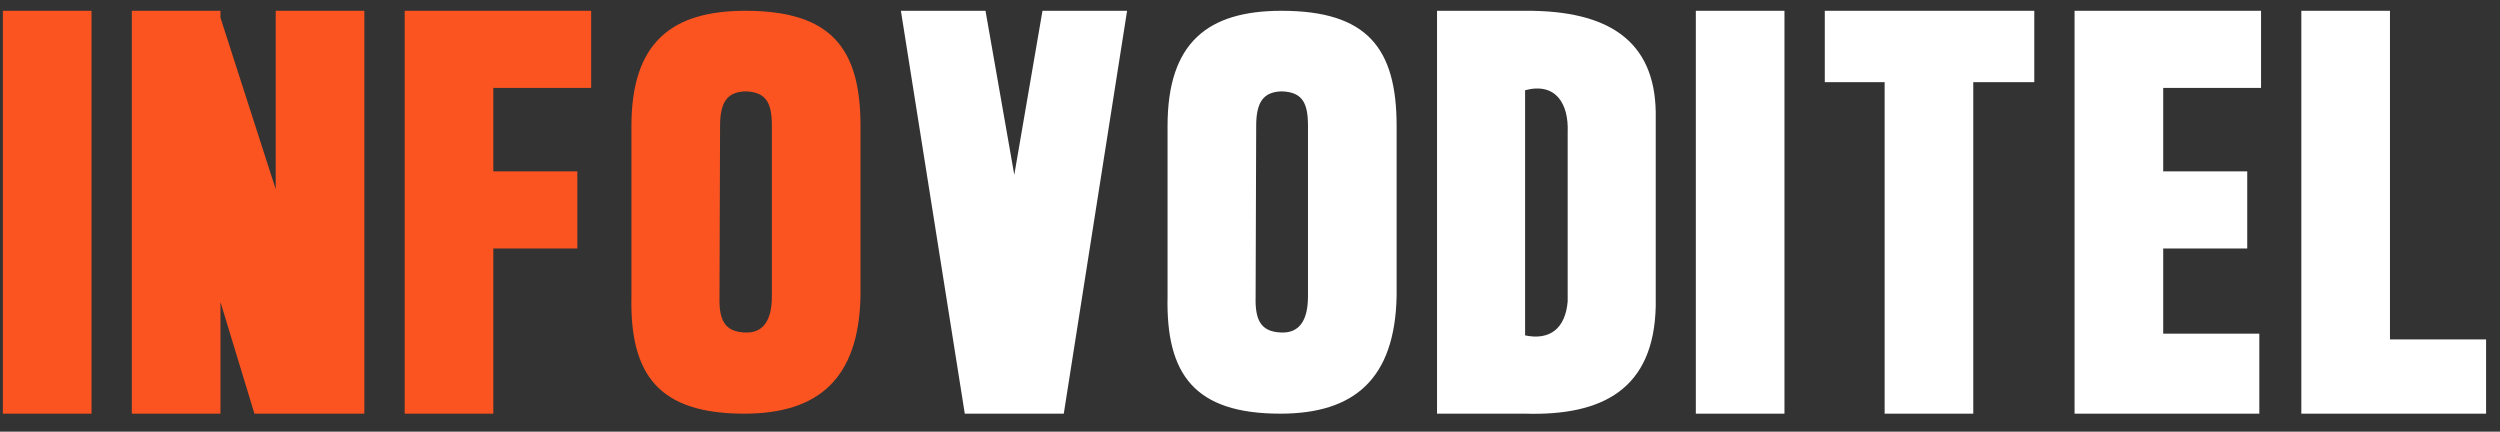 <svg width="139" height="24" viewBox="0 0 139 24" fill="none" xmlns="http://www.w3.org/2000/svg">
<rect x="0" y="0" width="139" height="24" fill="#333333" stroke="none"/>
<path d="M0.16 23H5.088V0.6H0.16V23Z" fill="#FB5420"/>
<path d="M15.33 10.52L12.258 0.984V0.6H7.33V23H12.258V16.792L14.146 23H20.258V0.6H15.33V10.52Z" fill="#FB5420"/>
<path d="M32.868 0.6H22.5V23H27.428V13.816H32.1V9.528H27.428V4.888H32.868V0.6Z" fill="#FB5420"/>
<path d="M41.444 0.6C37.348 0.6 35.108 2.36 35.108 7V16.472C35.012 20.824 36.612 23 41.38 23C45.476 23 47.748 21.08 47.844 16.472V7C47.844 2.68 46.212 0.6 41.444 0.6ZM41.444 18.488C40.26 18.456 39.972 17.752 40.004 16.504L40.036 7C40.036 5.656 40.452 5.112 41.444 5.08C42.628 5.112 42.916 5.752 42.916 7V16.472C42.916 17.816 42.436 18.52 41.444 18.488Z" fill="#FB5420"/>
<path d="M56.394 9.72L54.794 0.6H50.09L53.642 23H59.146L62.666 0.6H57.962L56.394 9.72Z" fill="white"/>
<path d="M71.252 0.6C67.156 0.6 64.916 2.36 64.916 7V16.472C64.82 20.824 66.42 23 71.188 23C75.284 23 77.556 21.08 77.652 16.472V7C77.652 2.68 76.02 0.6 71.252 0.6ZM71.252 18.488C70.068 18.456 69.78 17.752 69.812 16.504L69.844 7C69.844 5.656 70.26 5.112 71.252 5.08C72.436 5.112 72.724 5.752 72.724 7V16.472C72.724 17.816 72.244 18.52 71.252 18.488Z" fill="white"/>
<path d="M79.899 0.6V23H84.795C89.115 23.128 91.963 21.624 92.059 17.016V6.232C91.995 2.296 89.467 0.568 84.795 0.6H79.899ZM84.795 5.016C86.491 4.568 87.227 5.752 87.163 7.352V16.76C87.035 18.264 86.171 18.936 84.795 18.648V5.016Z" fill="white"/>
<path d="M94.288 23H99.216V0.6H94.288V23Z" fill="white"/>
<path d="M113.106 0.6H101.458V4.568H104.786V23H109.714V4.568H113.106V0.6Z" fill="white"/>
<path d="M125.714 0.6H115.346V23H125.618V18.552H120.274V13.816H124.946V9.528H120.274V4.888H125.714V0.6Z" fill="white"/>
<path d="M132.882 0.6H127.954V23H138.226V18.872H132.882V0.6Z" fill="white"/>
</svg>
